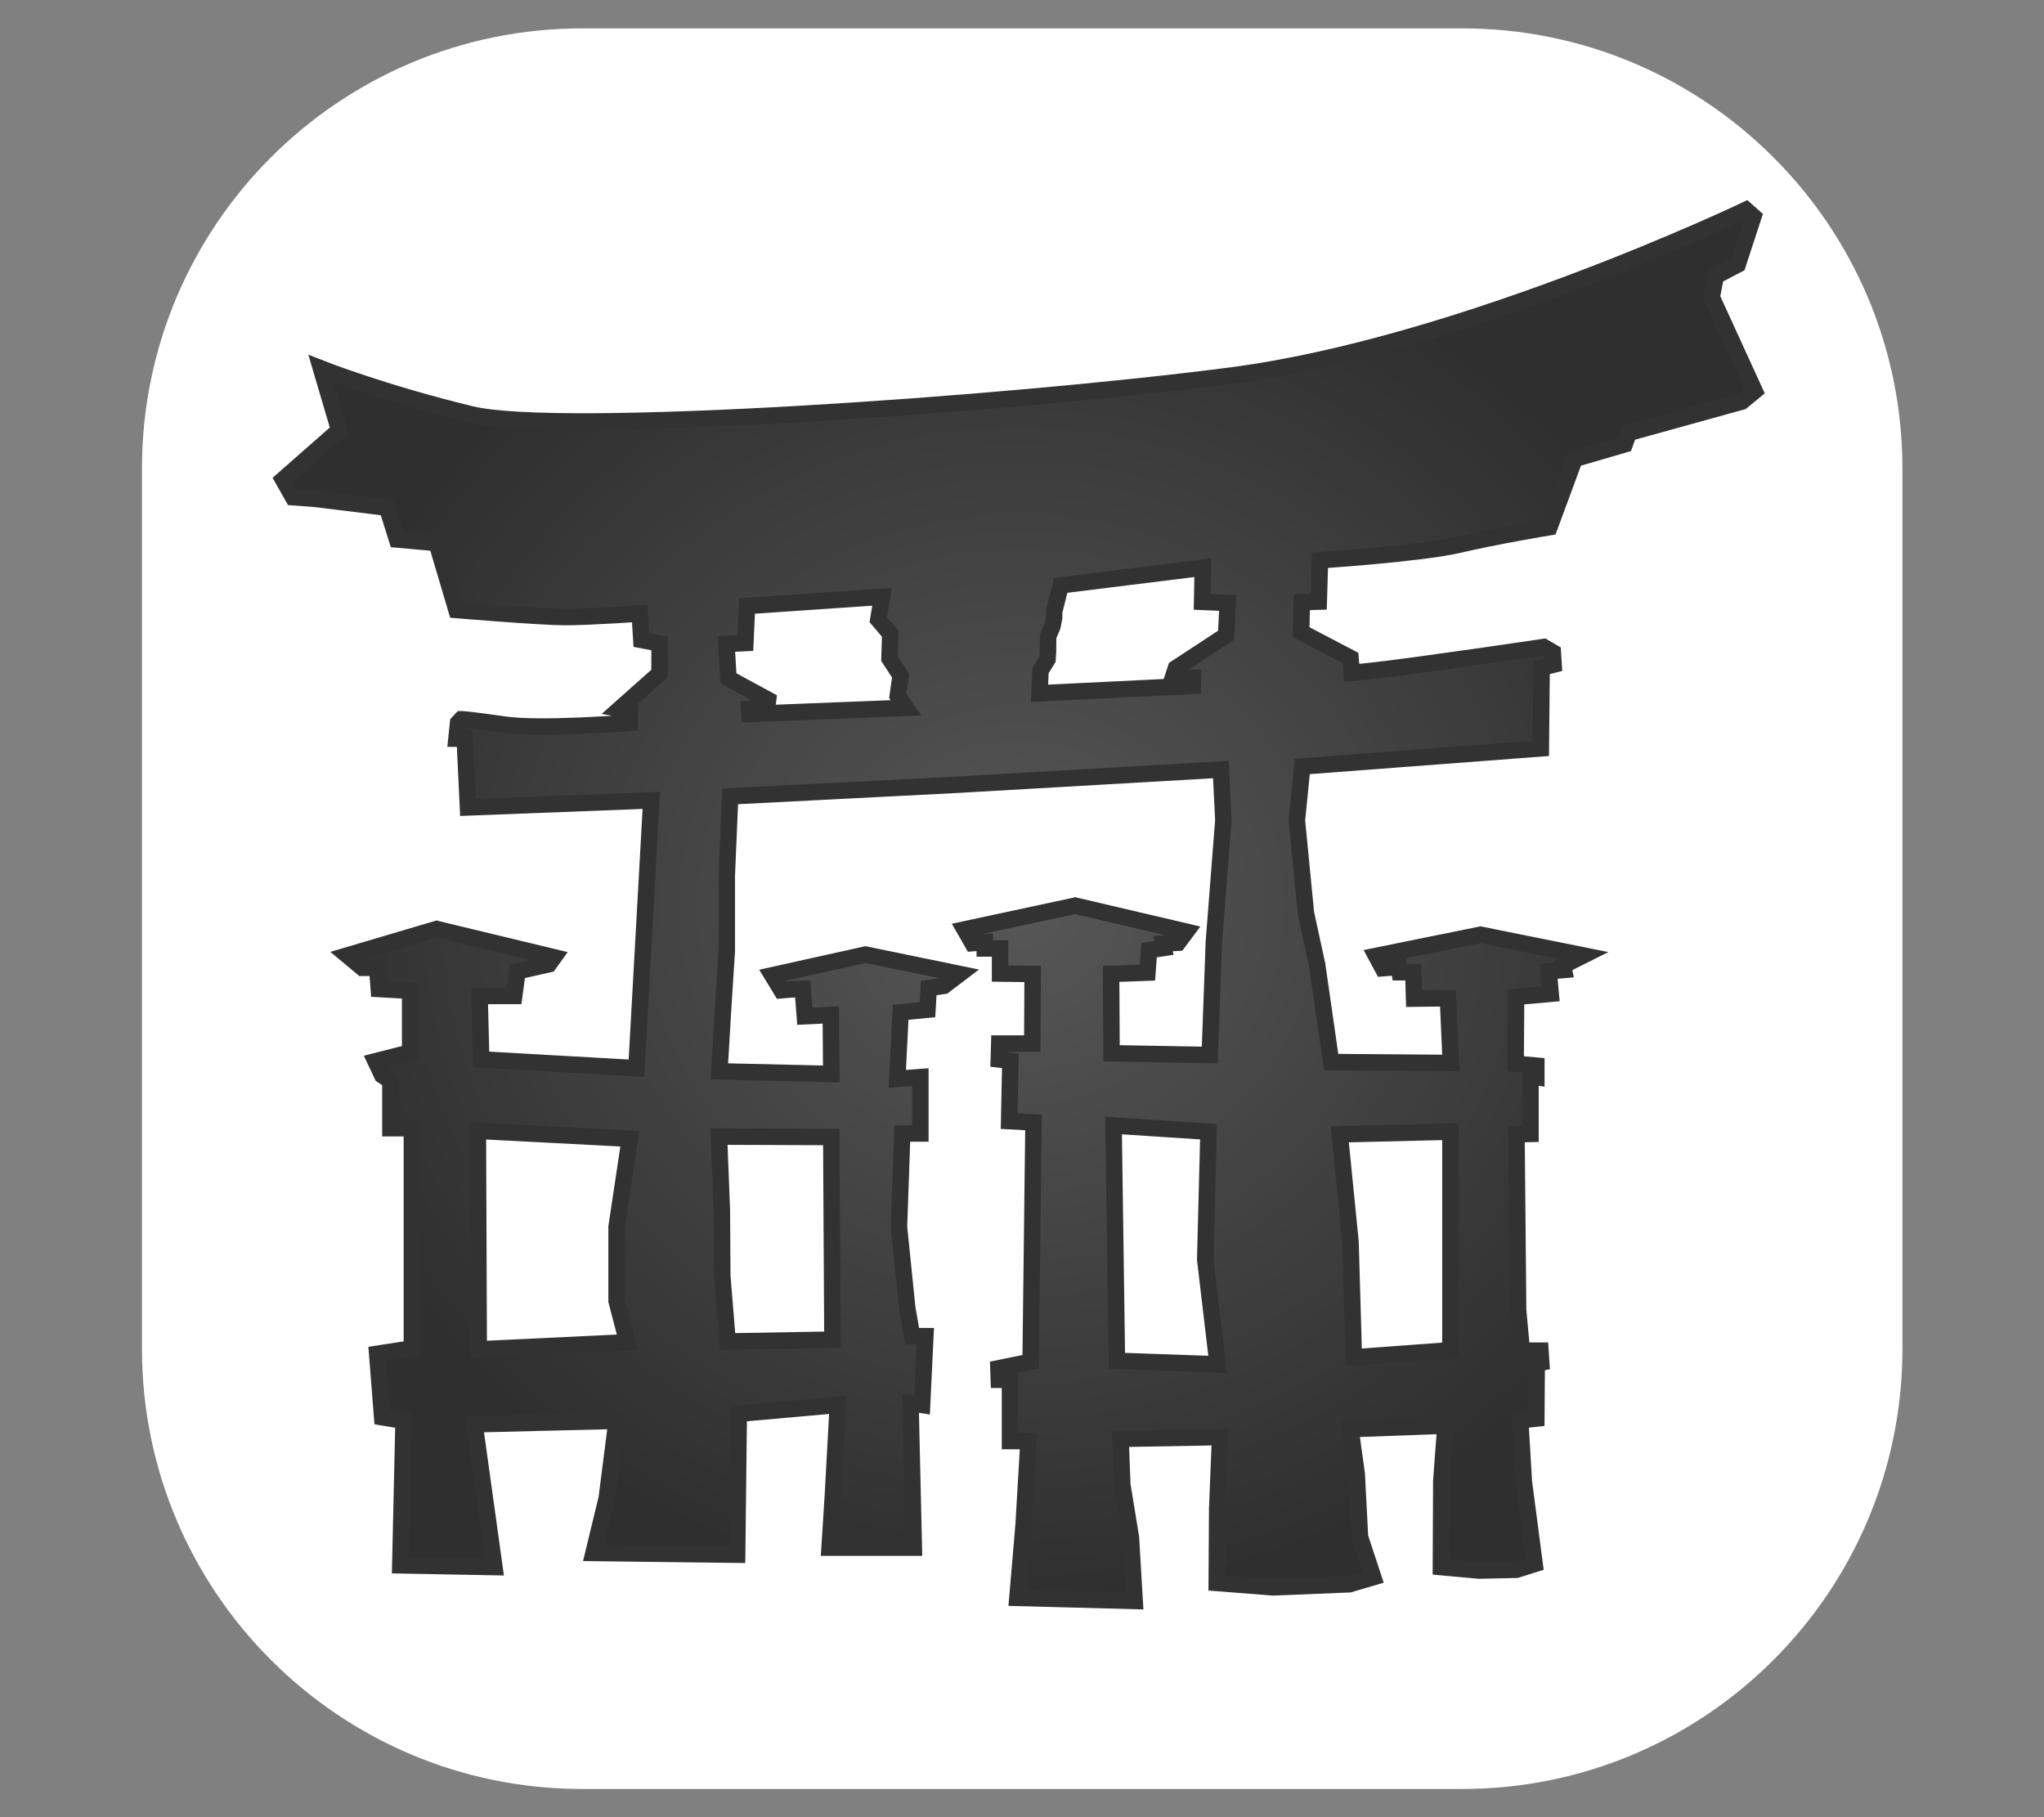<svg width="100%" height="100%" viewBox="0 0 18 16" version="1.1" xmlns="http://www.w3.org/2000/svg" xmlns:xlink="http://www.w3.org/1999/xlink" xml:space="preserve" style="fill-rule:evenodd;clip-rule:evenodd;"><rect x="0" y="0" width="18" height="16" fill="#808080" stroke="none"/><g id="jinja"><g transform="matrix(1.074,0,0,1.168,0.072,-0.952)"><path d="M15.532,4.347L15.532,10.983C15.532,12.814 13.915,14.301 11.923,14.301L4.706,14.301C2.714,14.301 1.097,12.814 1.097,10.983L1.097,4.347C1.097,2.516 2.714,1.029 4.706,1.029L11.923,1.029C13.915,1.029 15.532,2.516 15.532,4.347Z" style="fill:white;"/></g><g id="path4735" transform="matrix(0.145,0,0,0.145,0.084,-0.86)"><path d="M105.457,18.676C105.457,18.676 88.212,26.918 74.173,28.738C60.134,30.557 33.36,32.378 28.046,31.093C22.731,29.809 18.916,28.309 18.916,28.309L20.021,32.057L16.61,35.052L17.214,36.122L18.618,36.228L22.928,36.762L23.533,38.689L25.938,38.906L27.143,42.971C27.143,42.971 32.255,43.4 33.759,43.4C35.263,43.4 38.272,43.188 38.272,43.188L38.371,44.792L39.477,45.003L39.477,46.824L37.067,48.968L37.672,49.074L37.672,49.82C37.672,49.82 32.255,50.252 30.049,49.931C27.843,49.61 27.441,49.608 27.441,49.608L27.242,49.82L27.143,50.783L27.644,50.783L27.842,54.96L38.976,54.531L38.173,68.981L38.073,70.796L28.646,70.262L28.547,66.409L30.649,66.409L30.853,64.911L32.757,64.482L33.06,64.058L25.938,62.343L20.522,63.947L21.425,64.699L22.328,64.699L22.427,65.985L24.331,66.091L24.331,69.838L22.228,70.373L22.63,71.225L23.131,71.548L23.131,74.438L24.435,74.438L24.435,87.814L22.328,88.136L22.63,91.99L23.93,92.206L23.731,100.982L29.449,101.088L28.244,92.418L36.868,92.206L36.268,96.912L35.465,100.231L44.189,100.337L44.288,91.778L50.304,91.243L50.006,96.7L49.803,99.908L54.92,99.908L54.717,91.132L55.421,91.243L55.62,87.067L54.817,87.067L54.519,85.352L54.018,80.43L54.216,74.761L55.317,74.761L55.317,71.336L53.914,71.442L54.117,67.402L55.747,67.241L55.823,65.929L56.749,65.793L57.699,65.072L51.986,63.897L46.32,65.153L46.873,66.061L47.473,66.01L48.172,65.985L48.3,67.639L49.878,67.563L49.907,71.144L43.111,70.988L43.338,67.16L43.56,63.68L43.56,59.105L43.763,54.289L57.373,53.593L73.568,52.66L73.719,55.736L73.143,63.12L72.892,69.995L66.928,69.889L66.9,65.072L69.107,64.991L69.206,63.629L70.109,63.493L70.062,63.226L70.964,63.176L71.465,62.505L64.722,60.926L58.002,62.369L58.479,63.201L59.23,63.145L59.23,63.524L60.157,63.524L60.157,65.047L62.137,65.072L62.113,69.298L60.109,69.298L60.081,70.262L60.785,70.343L60.709,74.009L62.189,74.09L62.014,88.621L60.057,89.019L60.081,89.715L60.761,89.715L60.761,93.437L61.886,93.437L61.588,98.521L61.21,102.959L68.332,103.146L68.105,99.293L67.581,96.085L67.477,93.301L73.521,93.195L73.346,97.502L73.317,102.052L76.729,102.319L81.365,102.132L82.821,101.704L82.017,99.268L81.819,95.439L81.441,92.711L87.206,92.499L86.956,95.843L86.932,101.088L89.238,101.3L91.521,101.25L92.622,100.902L91.97,95.924L91.748,92.176L92.726,92.07L92.749,88.726L93.024,88.671L92.976,87.95L91.847,87.95L91.62,85.488L91.521,74.811L92.371,74.786L92.371,71.281L92.726,71.336L92.726,70.64L91.469,70.529L91.497,66.464L93.6,66.277L93.477,64.911L94.403,64.83L94.351,64.563L95.58,63.947L89.337,62.691L82.996,63.977L83.397,64.724L84.376,64.643L84.428,64.966L85.255,64.966L85.302,66.57L87.357,66.545L87.532,70.479L80.264,70.423L79.414,64.512L78.733,61.38L78.185,55.761L78.511,52.473L93,51.374L93.047,46.476L93.775,46.29L93.728,45.543L93.175,45.22C93.175,45.22 85.252,46.395 82.745,46.663C82.039,46.738 82.092,46.733 81.517,46.794L81.441,45.886L78.445,44.318L78.483,42.492L79.513,42.462L79.588,39.95C79.588,39.95 85.728,39.547 88.01,39.012C90.291,38.477 93.524,37.942 93.524,37.942L95.056,33.797L98.089,32.914L98.34,32.218L105.206,30.317L105.986,29.676L103.377,23.977L103.628,22.691L104.956,21.995L105.91,19.079L105.457,18.676ZM72.467,40.404L72.429,42.477L73.984,42.542L73.885,44.509L70.837,46.506L70.647,47.081L71.876,47.092L71.867,47.576L62.552,48.03L62.614,46.653L63.039,45.967L63.068,45.528L63.077,44.58L63.342,43.949L63.441,43.44L63.441,43.077L63.843,41.473L72.467,40.404ZM52.988,42.169L52.761,43.561L53.489,44.418L53.441,45.916L54.117,46.96L53.942,48.191L54.443,48.912L44.94,49.286L44.916,48.968L46.017,48.832L46.069,48.428L43.664,47.122L43.536,45.034L44.689,44.978L44.789,42.729L52.988,42.169ZM67.051,74.277L72.817,74.65L72.618,82.412L73.369,88.777L67.254,88.565L67.051,74.277ZM28.443,74.599L37.672,75.078L36.868,80.43L36.868,84.929L37.521,87.44L28.495,87.869L28.443,74.599ZM87.509,74.65L87.509,87.924L81.644,88.353L81.441,81.343L80.789,74.811L87.509,74.65ZM43.087,74.947L49.907,74.973L49.977,87.279L43.612,87.39L43.286,83.4L43.262,79.441L43.087,74.947Z" style="fill:url(#_Radial-5y2enib);stroke:rgb(50,50,50);stroke-width:1px;"/></g></g><defs><radialGradient id="_Radial-5y2enib" cx="0" cy="0" r="1" gradientUnits="userSpaceOnUse" gradientTransform="matrix(44.688,0,0,42.235,61.298,60.911)"><stop offset="0" style="stop-color:rgb(87,87,87);stop-opacity:1"/><stop offset="1" style="stop-color:rgb(47,47,47);stop-opacity:1"/></radialGradient></defs></svg>